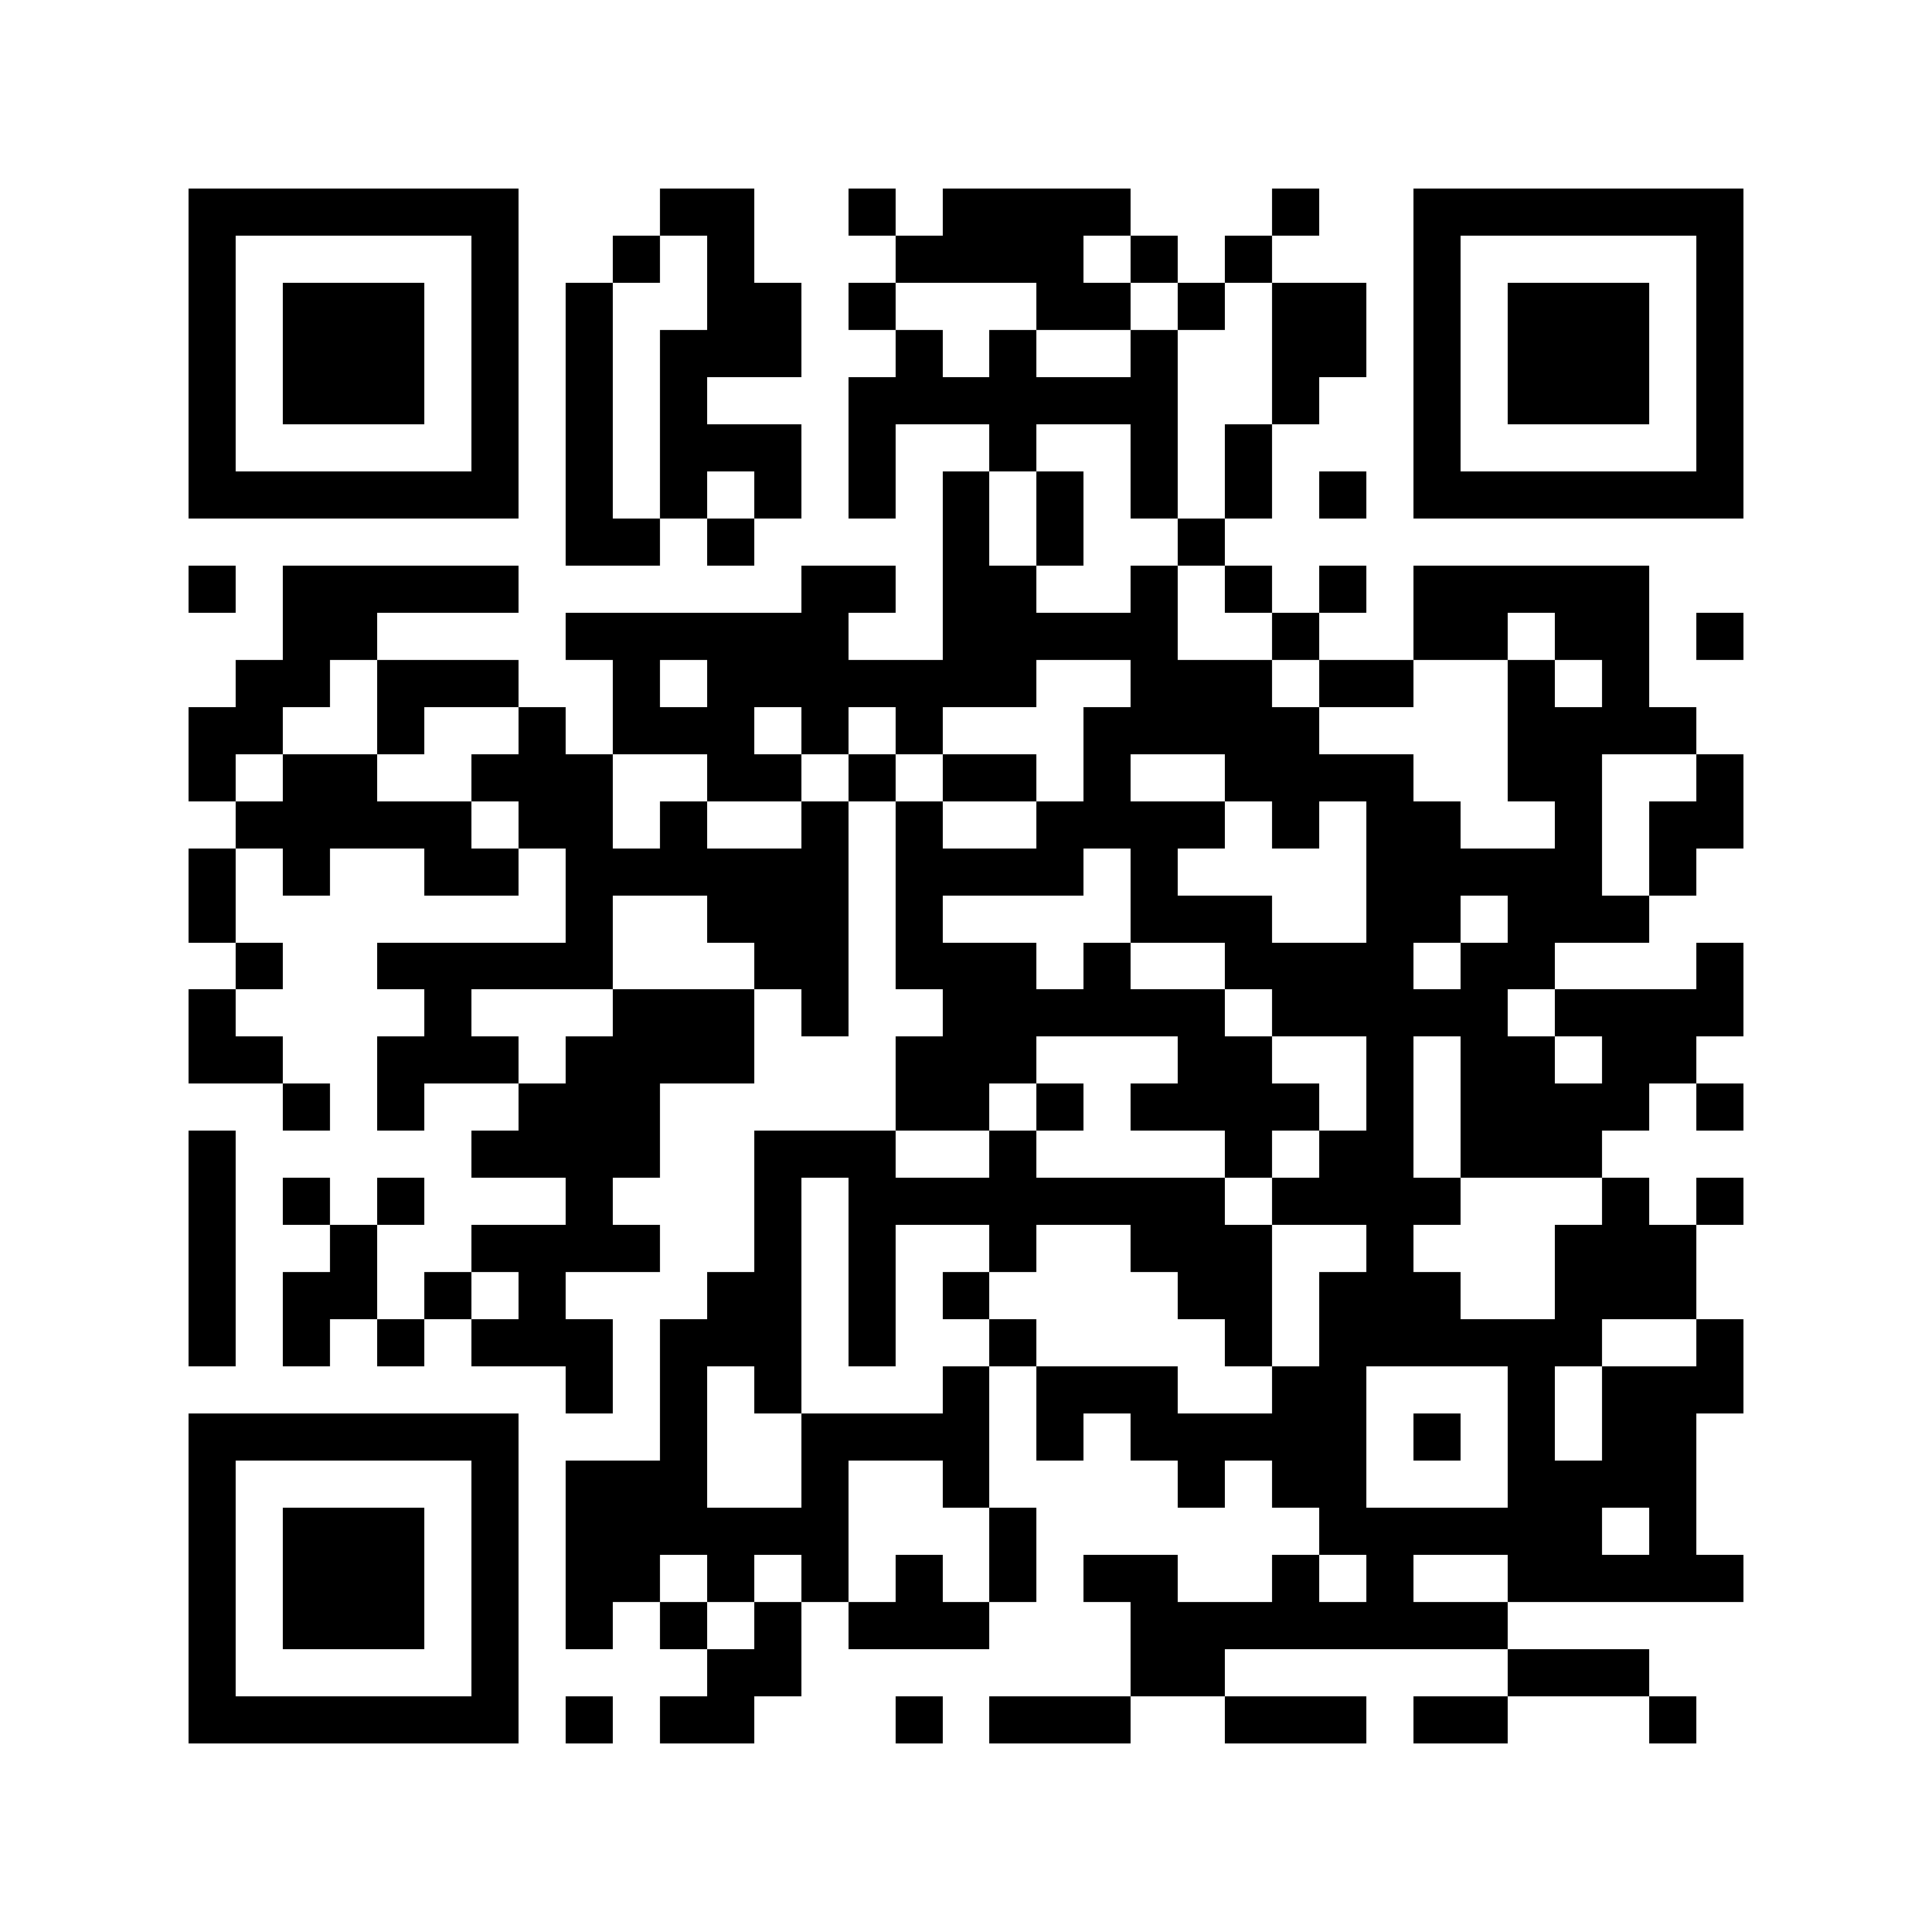 <?xml version="1.0" encoding="utf-8"?><!DOCTYPE svg PUBLIC "-//W3C//DTD SVG 1.1//EN" "http://www.w3.org/Graphics/SVG/1.1/DTD/svg11.dtd"><svg xmlns="http://www.w3.org/2000/svg" viewBox="0 0 41 41" shape-rendering="crispEdges"><path fill="#ffffff" d="M0 0h41v41H0z"/><path stroke="#000000" d="M4 4.5h7m3 0h2m2 0h1m1 0h4m3 0h1m2 0h7M4 5.5h1m5 0h1m2 0h1m1 0h1m3 0h4m1 0h1m1 0h1m3 0h1m5 0h1M4 6.5h1m1 0h3m1 0h1m1 0h1m2 0h2m1 0h1m3 0h2m1 0h1m1 0h2m1 0h1m1 0h3m1 0h1M4 7.5h1m1 0h3m1 0h1m1 0h1m1 0h3m2 0h1m1 0h1m2 0h1m2 0h2m1 0h1m1 0h3m1 0h1M4 8.5h1m1 0h3m1 0h1m1 0h1m1 0h1m3 0h7m2 0h1m2 0h1m1 0h3m1 0h1M4 9.5h1m5 0h1m1 0h1m1 0h3m1 0h1m2 0h1m2 0h1m1 0h1m3 0h1m5 0h1M4 10.5h7m1 0h1m1 0h1m1 0h1m1 0h1m1 0h1m1 0h1m1 0h1m1 0h1m1 0h1m1 0h7M12 11.5h2m1 0h1m4 0h1m1 0h1m2 0h1M4 12.5h1m1 0h5m6 0h2m1 0h2m2 0h1m1 0h1m1 0h1m1 0h5M6 13.5h2m4 0h6m2 0h5m2 0h1m2 0h2m1 0h2m1 0h1M5 14.5h2m1 0h3m2 0h1m1 0h7m2 0h3m1 0h2m2 0h1m1 0h1M4 15.5h2m2 0h1m2 0h1m1 0h3m1 0h1m1 0h1m3 0h5m4 0h4M4 16.5h1m1 0h2m2 0h3m2 0h2m1 0h1m1 0h2m1 0h1m2 0h4m2 0h2m2 0h1M5 17.5h5m1 0h2m1 0h1m2 0h1m1 0h1m2 0h4m1 0h1m1 0h2m2 0h1m1 0h2M4 18.5h1m1 0h1m2 0h2m1 0h6m1 0h4m1 0h1m4 0h5m1 0h1M4 19.5h1m7 0h1m2 0h3m1 0h1m4 0h3m2 0h2m1 0h3M5 20.5h1m2 0h5m3 0h2m1 0h3m1 0h1m2 0h4m1 0h2m3 0h1M4 21.5h1m4 0h1m3 0h3m1 0h1m2 0h6m1 0h5m1 0h4M4 22.5h2m2 0h3m1 0h4m3 0h3m3 0h2m2 0h1m1 0h2m1 0h2M6 23.5h1m1 0h1m2 0h3m5 0h2m1 0h1m1 0h4m1 0h1m1 0h4m1 0h1M4 24.5h1m5 0h4m2 0h3m2 0h1m4 0h1m1 0h2m1 0h3M4 25.5h1m1 0h1m1 0h1m3 0h1m3 0h1m1 0h8m1 0h4m3 0h1m1 0h1M4 26.5h1m2 0h1m2 0h4m2 0h1m1 0h1m2 0h1m2 0h3m2 0h1m3 0h3M4 27.5h1m1 0h2m1 0h1m1 0h1m3 0h2m1 0h1m1 0h1m4 0h2m1 0h3m2 0h3M4 28.5h1m1 0h1m1 0h1m1 0h3m1 0h3m1 0h1m2 0h1m4 0h1m1 0h6m2 0h1M12 29.5h1m1 0h1m1 0h1m3 0h1m1 0h3m2 0h2m3 0h1m1 0h3M4 30.5h7m3 0h1m2 0h4m1 0h1m1 0h5m1 0h1m1 0h1m1 0h2M4 31.5h1m5 0h1m1 0h3m2 0h1m2 0h1m4 0h1m1 0h2m3 0h4M4 32.5h1m1 0h3m1 0h1m1 0h6m3 0h1m6 0h6m1 0h1M4 33.5h1m1 0h3m1 0h1m1 0h2m1 0h1m1 0h1m1 0h1m1 0h1m1 0h2m2 0h1m1 0h1m2 0h5M4 34.5h1m1 0h3m1 0h1m1 0h1m1 0h1m1 0h1m1 0h3m3 0h8M4 35.5h1m5 0h1m4 0h2m7 0h2m6 0h3M4 36.5h7m1 0h1m1 0h2m3 0h1m1 0h3m2 0h3m1 0h2m3 0h1"/></svg>

